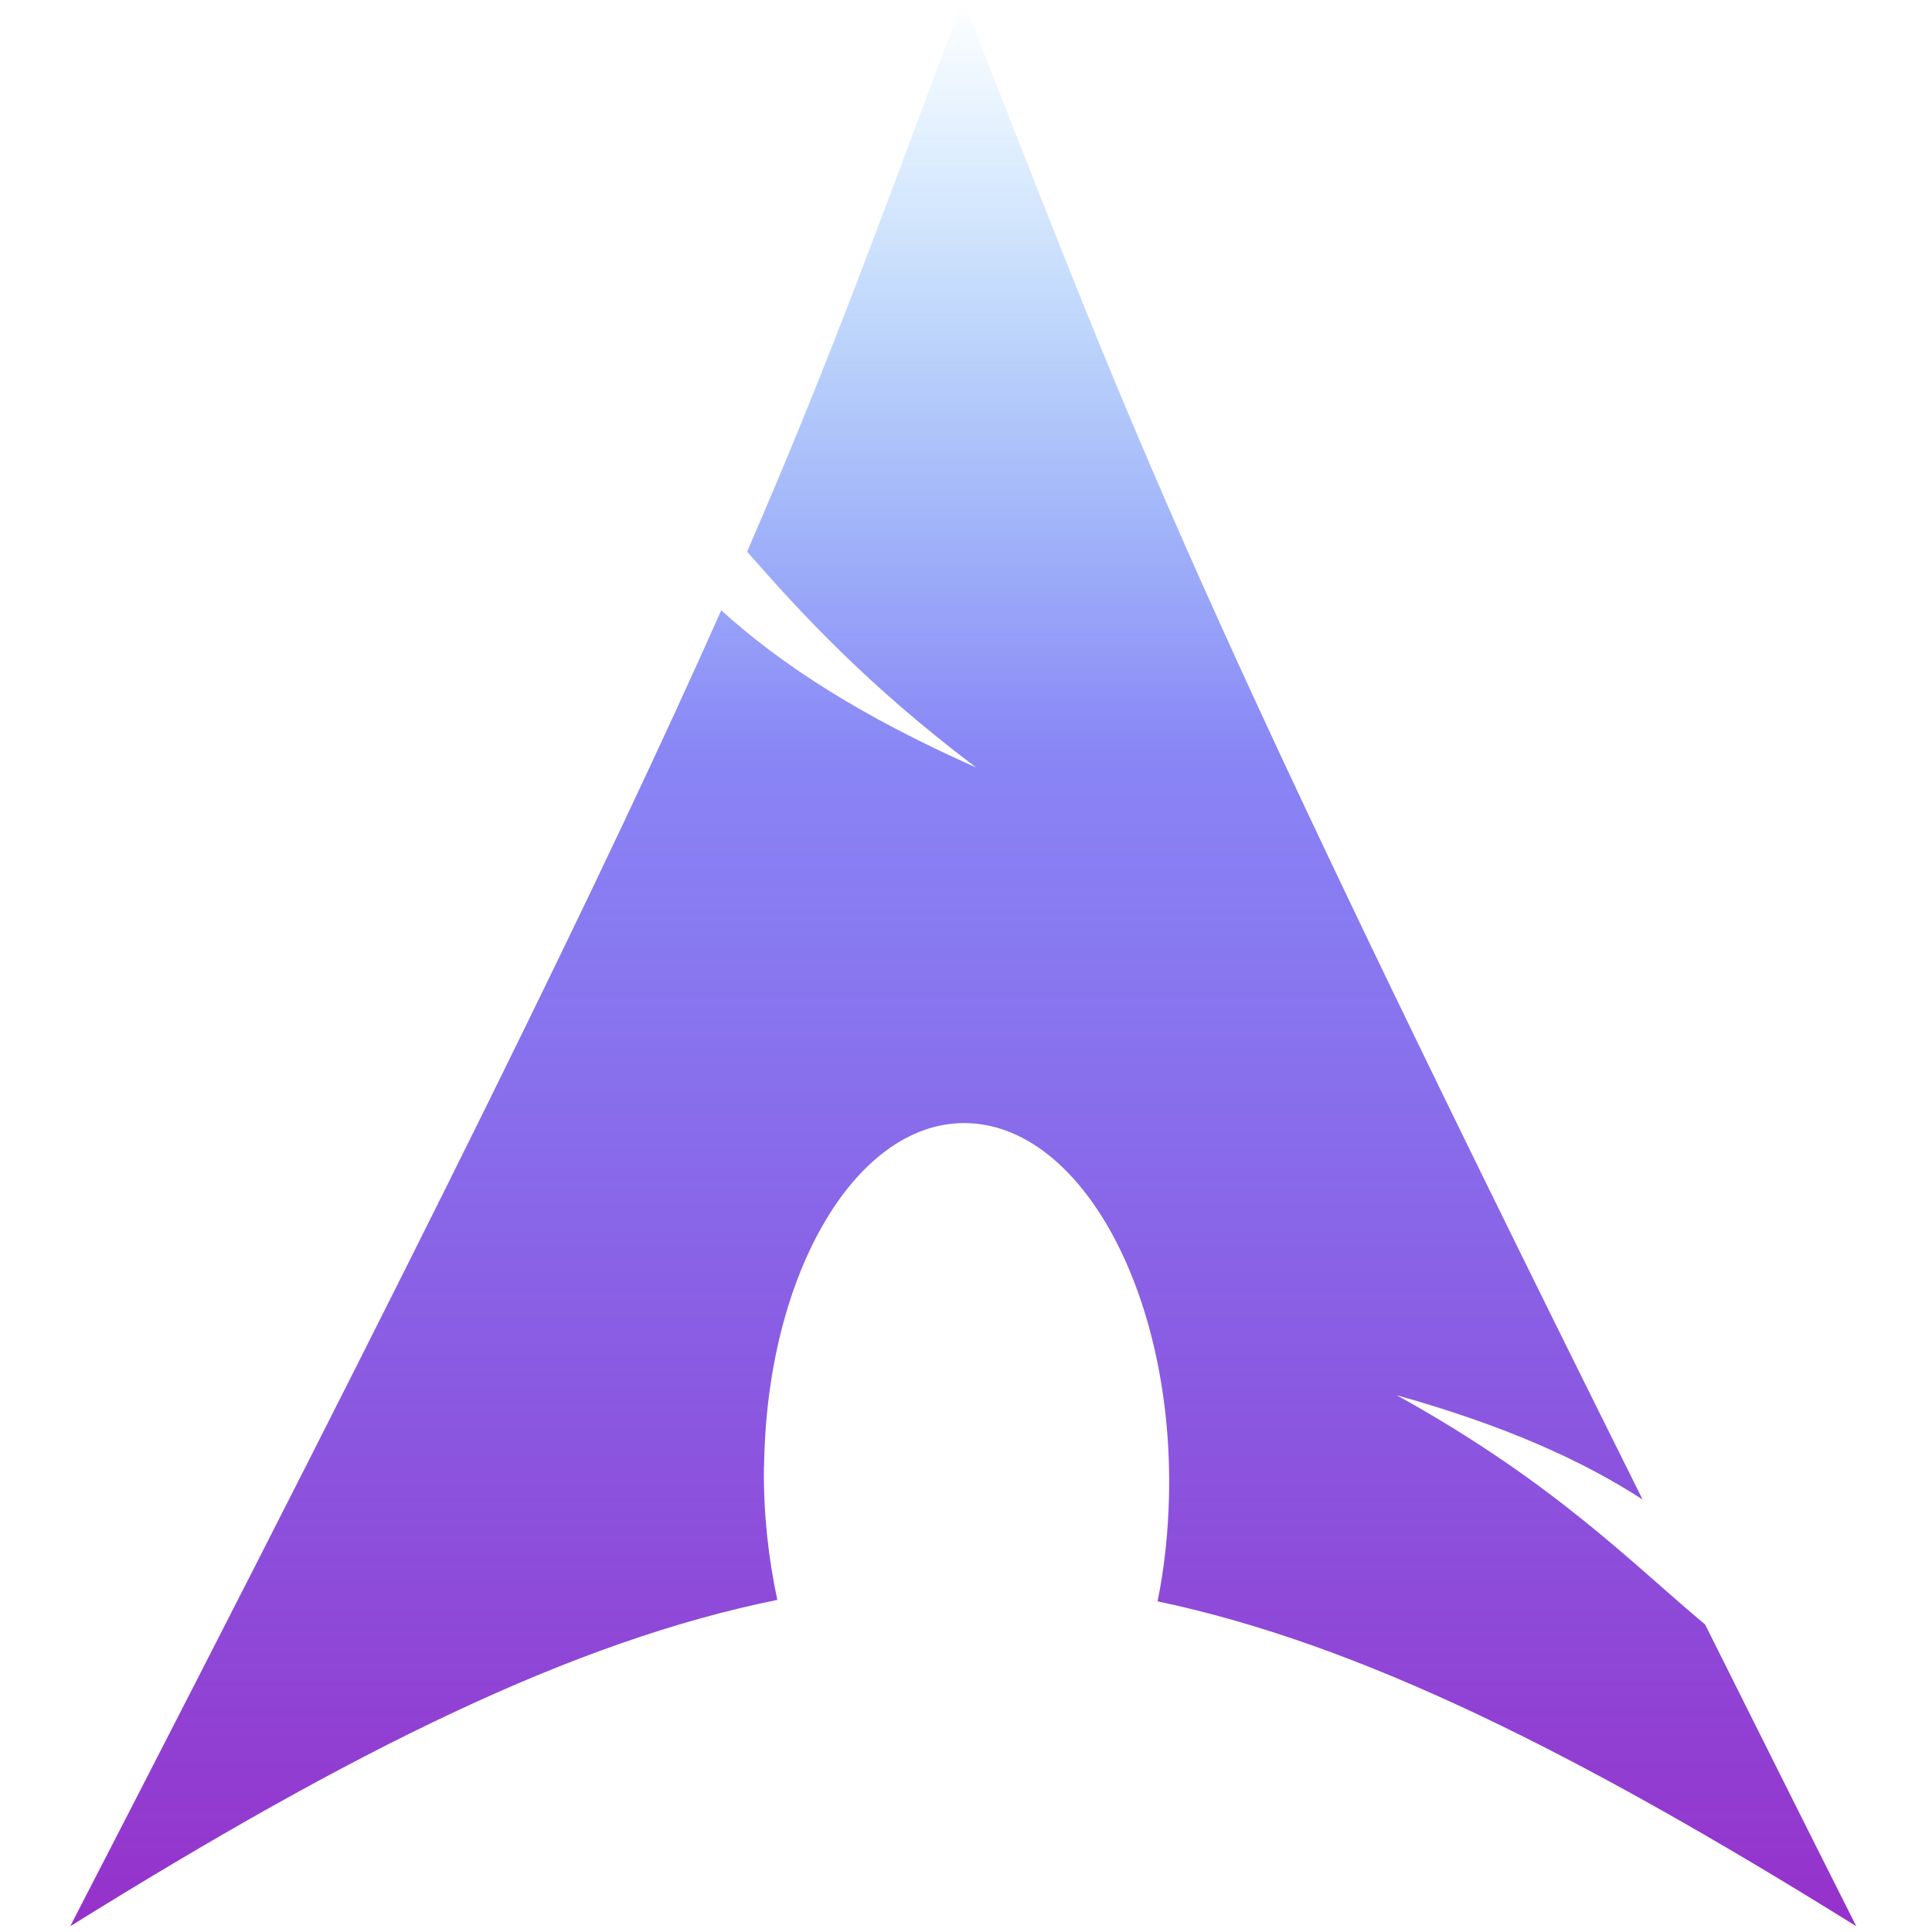 <svg width="150" height="150" viewBox="0 0 255 275" fill="none" xmlns="http://www.w3.org/2000/svg">
<path fill-rule="evenodd" clip-rule="evenodd" d="M127.086 0C115.768 29.92 108.942 49.49 96.342 78.521C104.068 87.351 113.55 97.634 128.95 109.248C112.394 101.902 101.1 94.526 92.661 86.873C76.535 123.157 51.27 174.842 0 274.178C40.297 249.092 71.534 233.627 100.645 227.725C99.395 221.928 98.684 215.657 98.733 209.113L98.781 207.721C99.42 179.883 112.85 158.475 128.759 159.928C144.668 161.382 157.034 185.142 156.395 212.98C156.274 218.218 155.726 223.258 154.769 227.932C183.565 234.006 214.468 249.432 254.219 274.178C246.381 258.617 239.385 244.59 232.703 231.231C222.179 222.436 211.203 210.988 188.812 198.596C204.202 202.908 215.221 207.883 223.81 213.444C155.881 77.068 150.38 58.946 127.086 0Z" fill="url(#paint0_linear)"/>
<defs>
<linearGradient id="paint0_linear" x1="127.11" y1="0" x2="127.11" y2="274.178" gradientUnits="userSpaceOnUse">
<stop stop-color="#008EF5" stop-opacity="0"/>
<stop offset="0.39" stop-color="#504AF1" stop-opacity="0.672"/>
<stop offset="1" stop-color="#9631CA"/>
</linearGradient>
</defs>
</svg>

